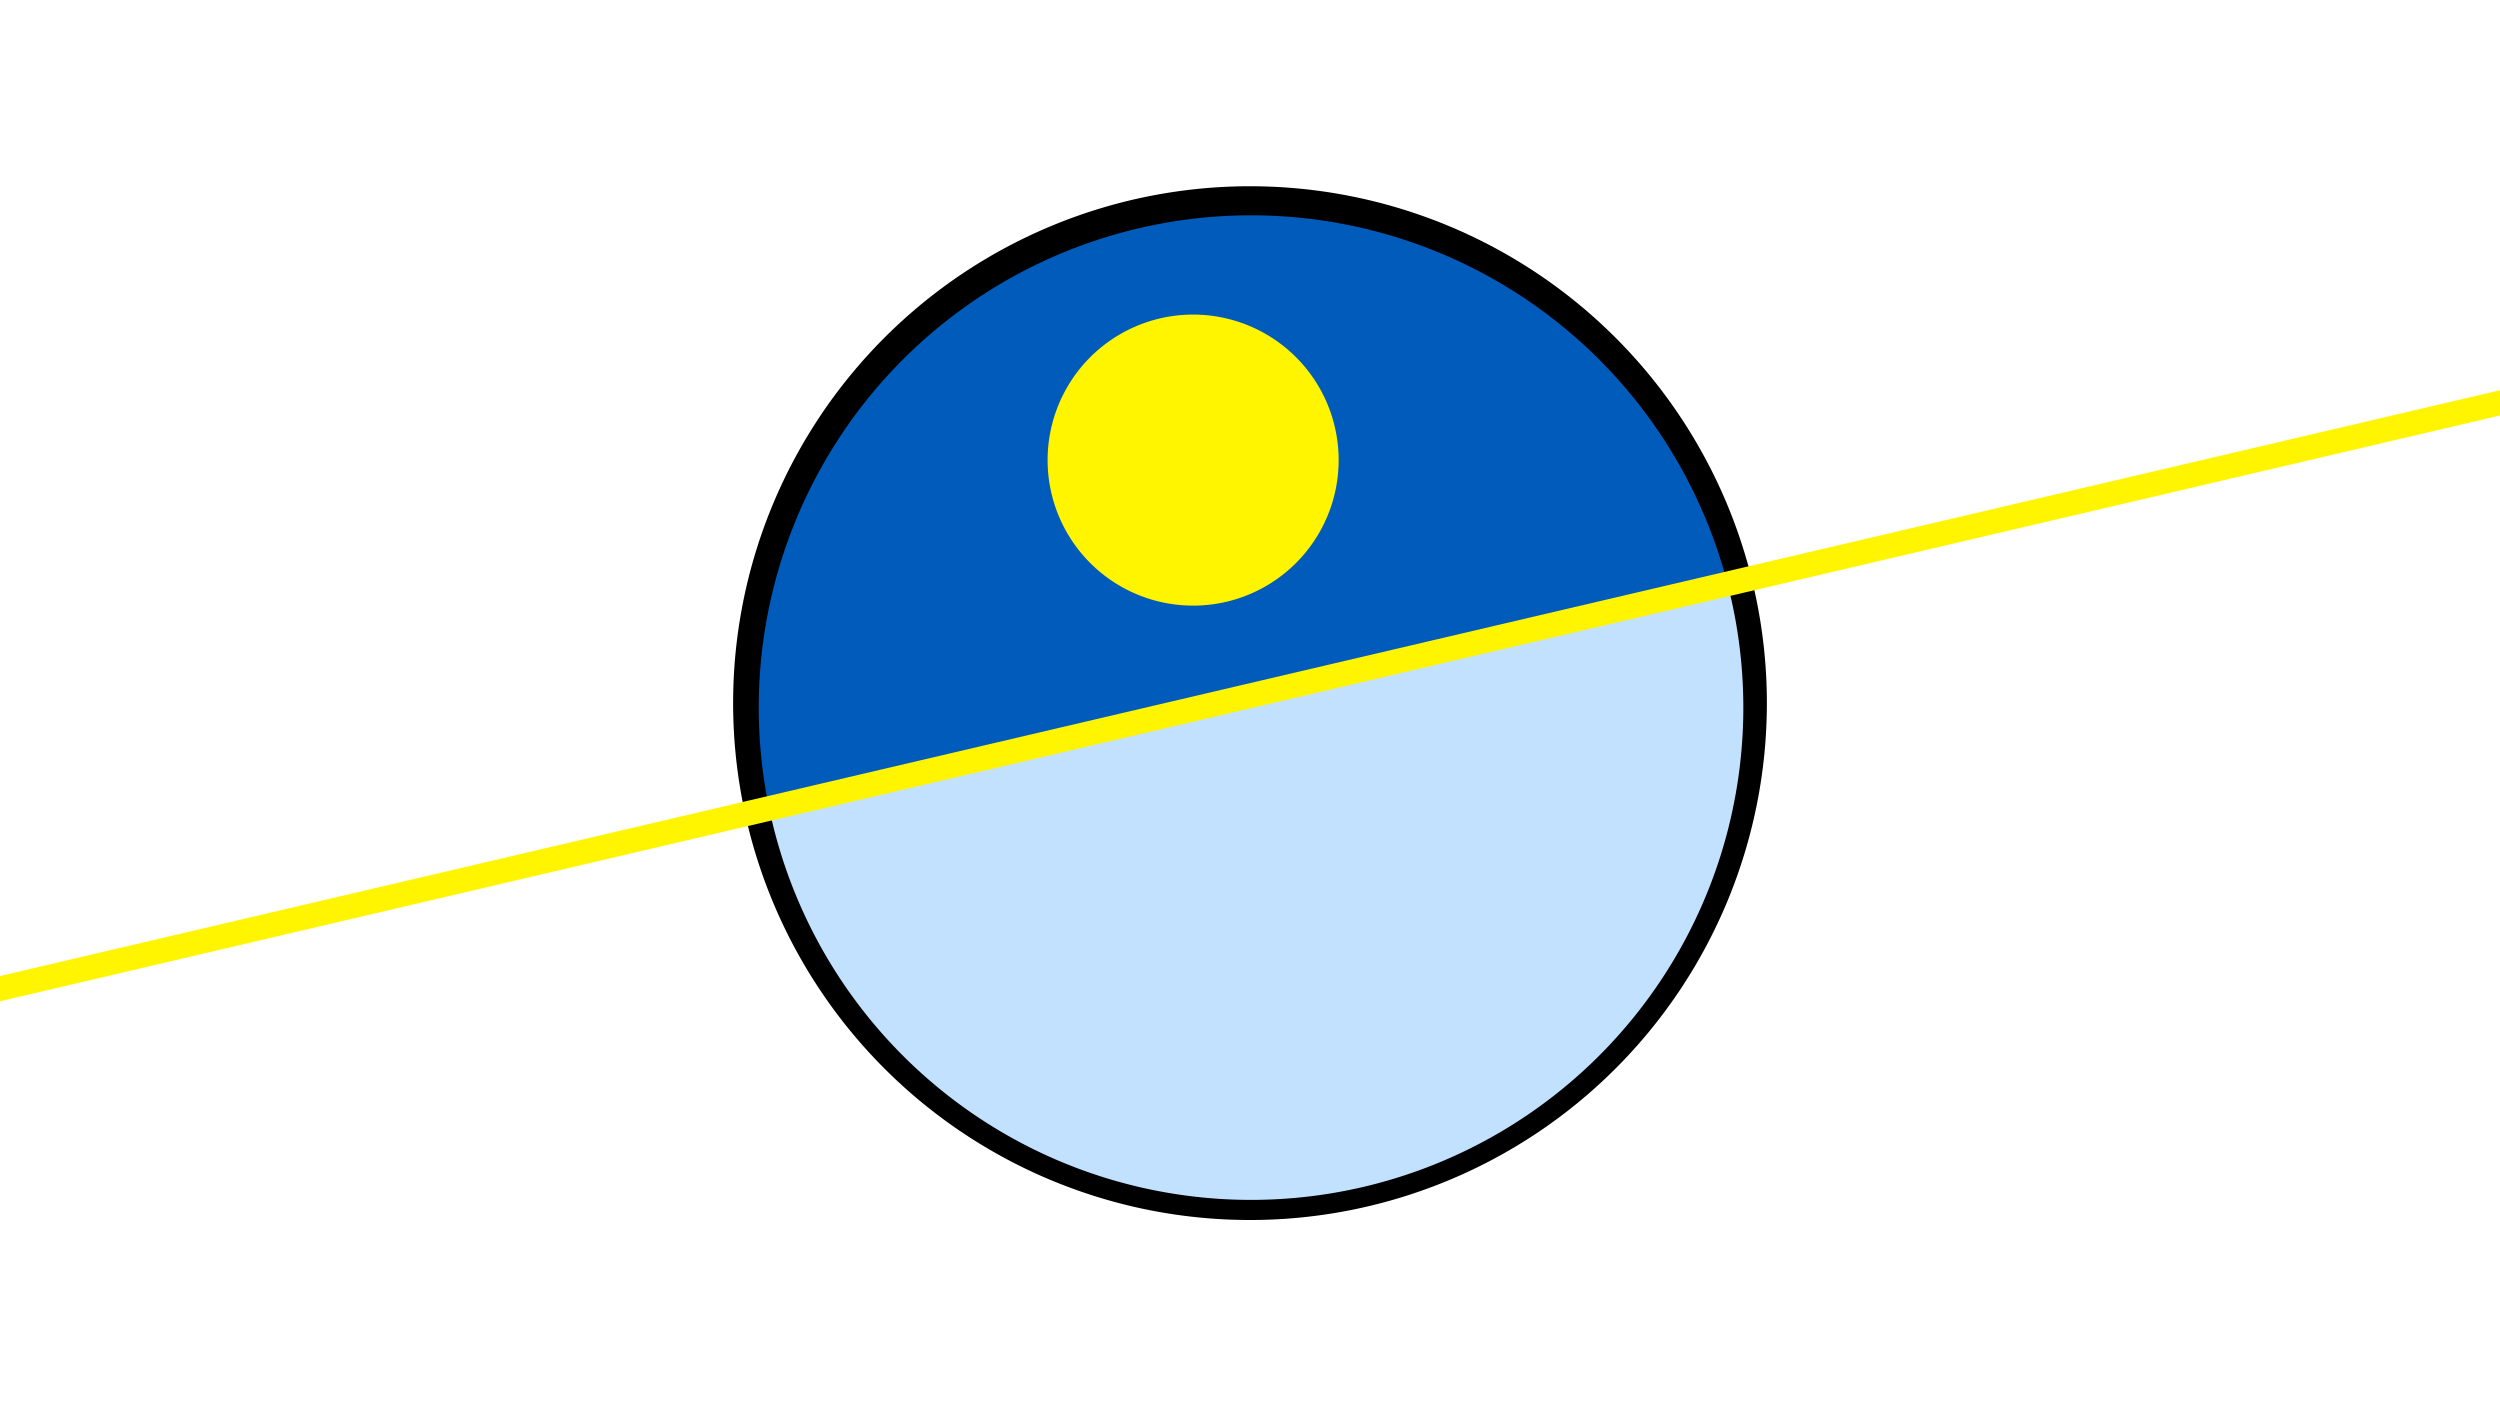 <svg width="1200" height="675" viewBox="-500 -500 1200 675" xmlns="http://www.w3.org/2000/svg"><path d="M-500-500h1200v675h-1200z" fill="#fff"/><path d="M100 85.6a248.1 248.1 0 1 1 0-496.2 248.1 248.1 0 0 1 0 496.2" fill="undefined"/><path d="M329.2-219.8a236.3 236.3 0 0 0-460 107.8z"  fill="#005bbb" /><path d="M329.2-219.8a236.3 236.3 0 1 1-460 107.8z"  fill="#c2e1ff" /><path d="M72.7-209.3a69.8 69.8 0 1 1 0-139.7 69.8 69.8 0 0 1 0 139.7" fill="#fff500"/><path d="M-510,-23.113L710,-308.975" stroke-width="11.812" stroke="#fff500" /></svg>